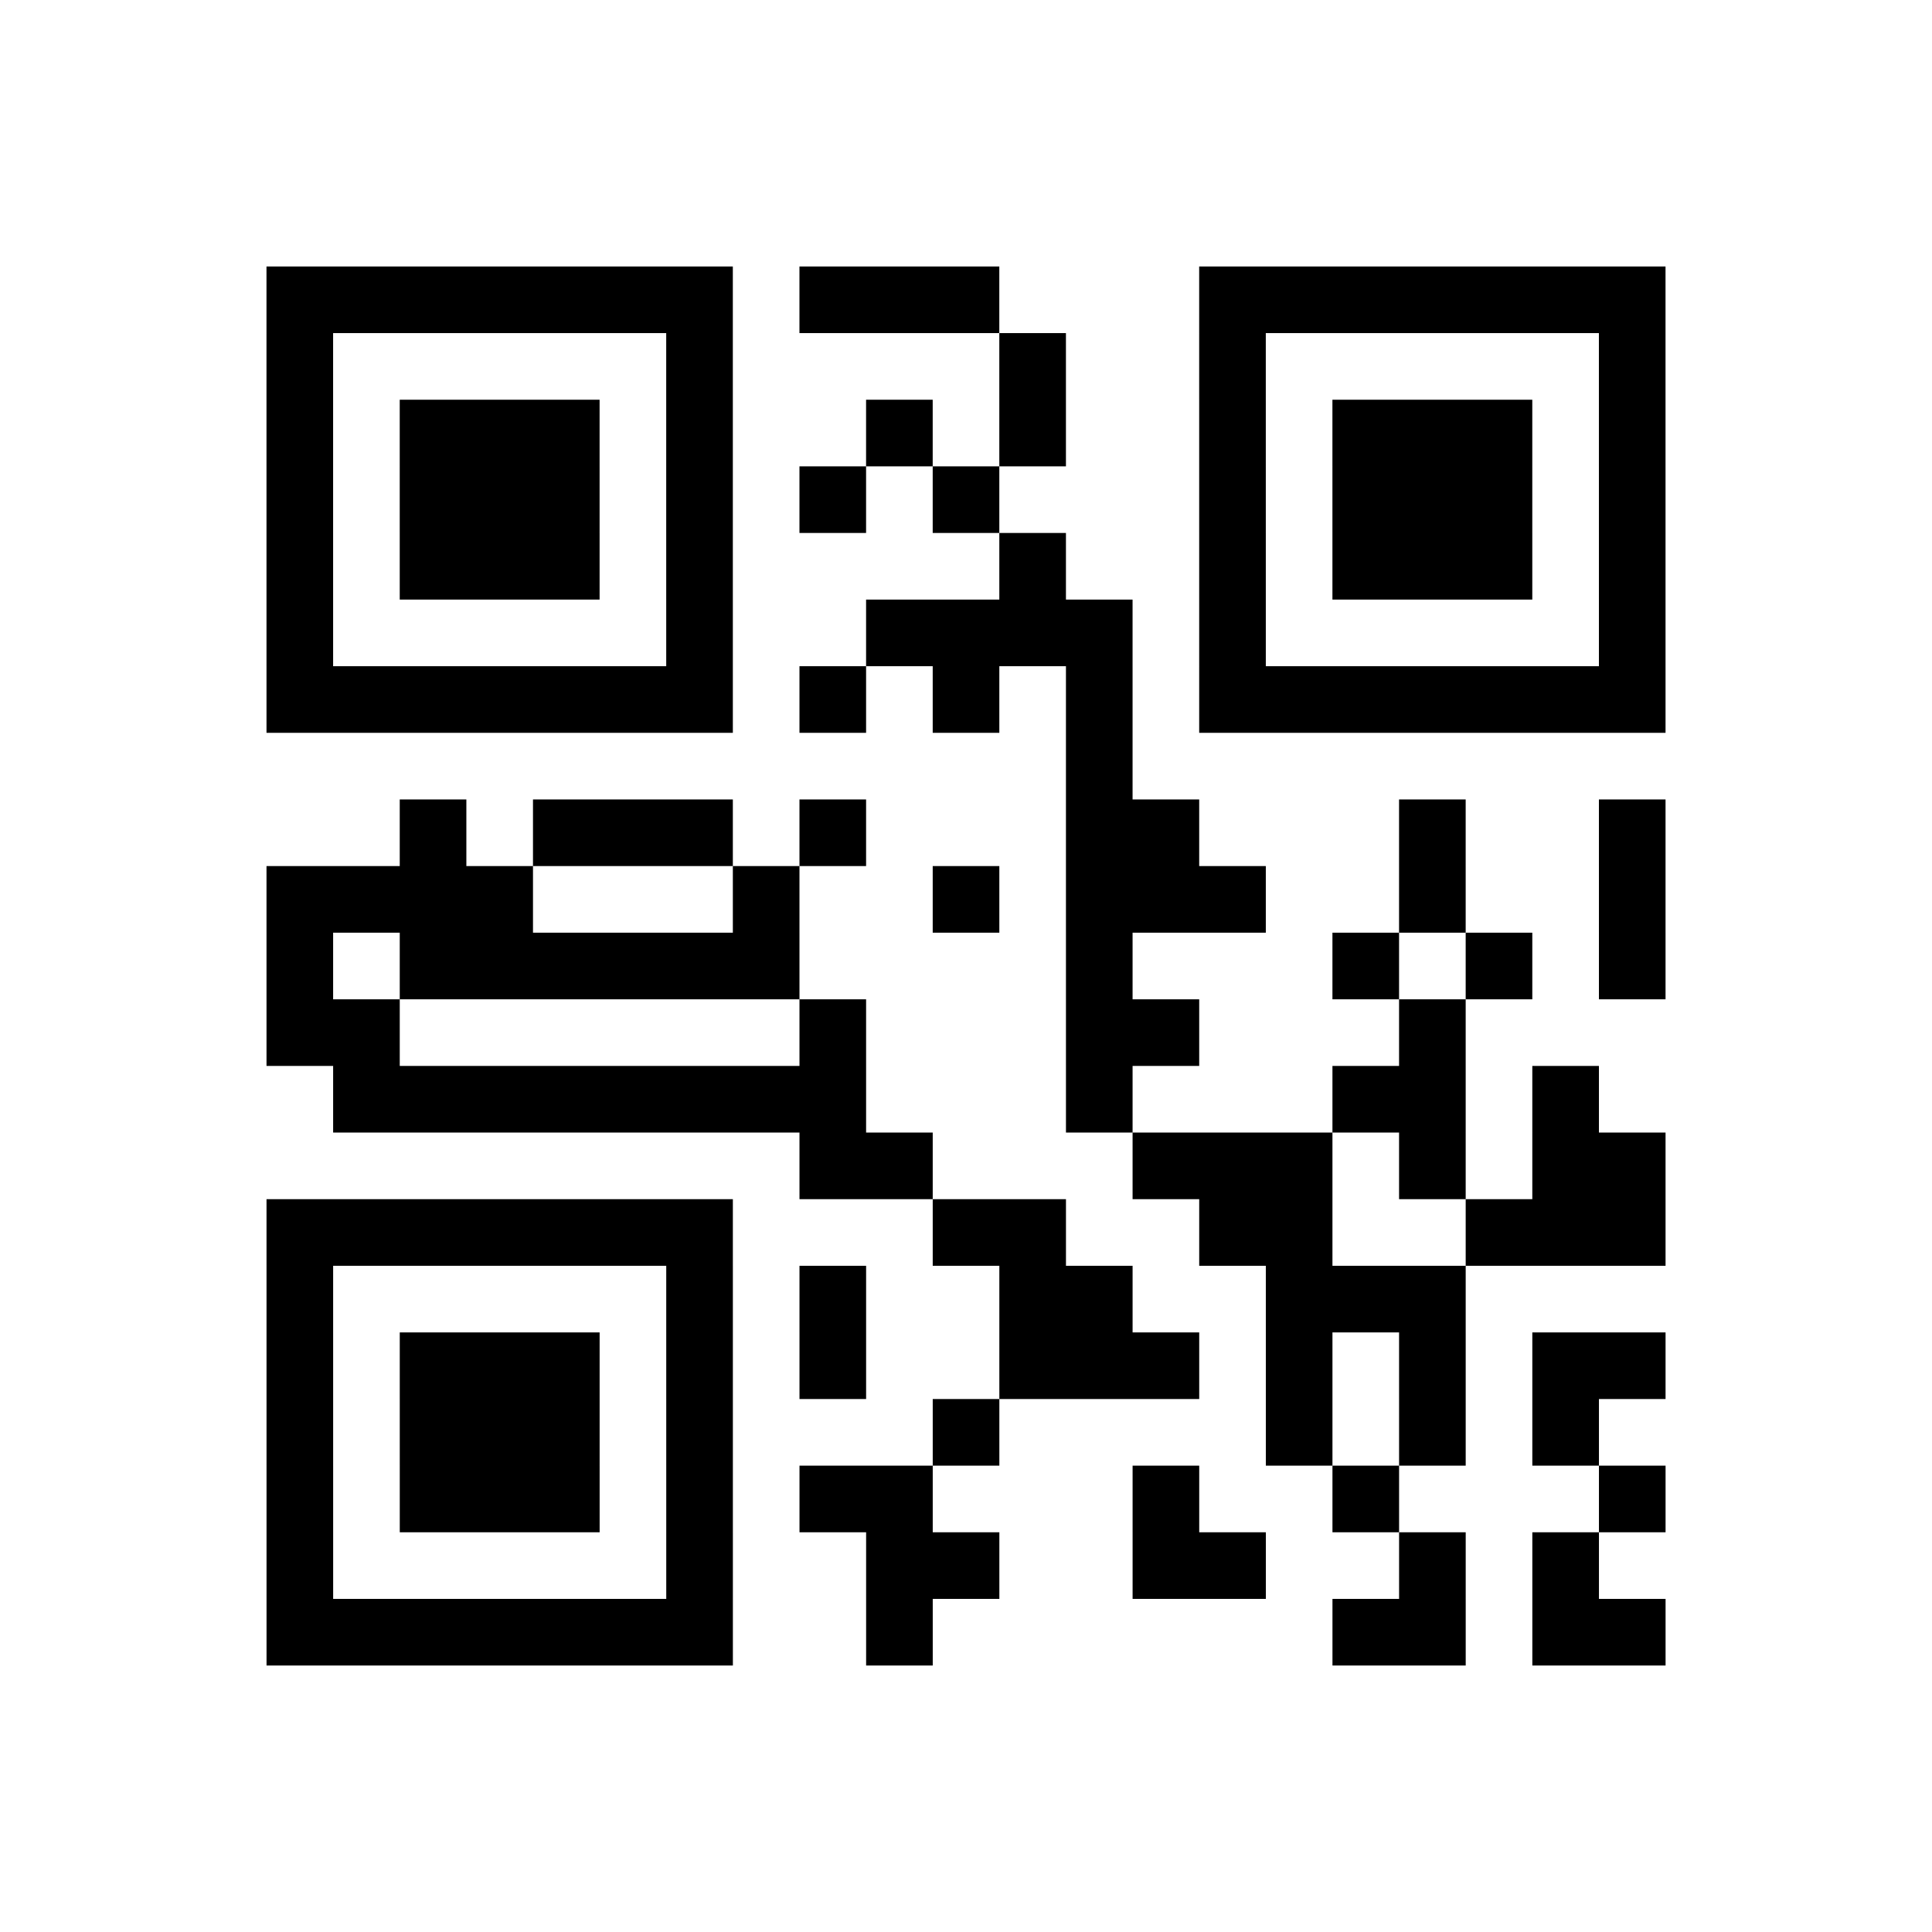 <?xml version="1.0" encoding="UTF-8"?>
<svg xmlns="http://www.w3.org/2000/svg" height="261" width="261" class="pyqrcode"><path transform="scale(9)" stroke="#000" class="pyqrline" d="M4 4.5h7m1 0h3m3 0h7m-21 1h1m5 0h1m4 0h1m2 0h1m5 0h1m-21 1h1m1 0h3m1 0h1m2 0h1m1 0h1m2 0h1m1 0h3m1 0h1m-21 1h1m1 0h3m1 0h1m1 0h1m1 0h1m3 0h1m1 0h3m1 0h1m-21 1h1m1 0h3m1 0h1m4 0h1m2 0h1m1 0h3m1 0h1m-21 1h1m5 0h1m2 0h4m1 0h1m5 0h1m-21 1h7m1 0h1m1 0h1m1 0h1m1 0h7m-9 1h1m-11 1h1m1 0h3m1 0h1m3 0h2m3 0h1m2 0h1m-21 1h4m3 0h1m2 0h1m1 0h3m2 0h1m2 0h1m-21 1h1m1 0h6m4 0h1m3 0h1m1 0h1m1 0h1m-21 1h2m6 0h1m3 0h2m3 0h1m-17 1h8m3 0h1m3 0h2m1 0h1m-12 1h2m3 0h3m1 0h1m1 0h2m-21 1h7m3 0h2m2 0h2m2 0h3m-21 1h1m5 0h1m1 0h1m2 0h2m2 0h3m-18 1h1m1 0h3m1 0h1m1 0h1m2 0h3m1 0h1m1 0h1m1 0h2m-21 1h1m1 0h3m1 0h1m3 0h1m4 0h1m1 0h1m1 0h1m-20 1h1m1 0h3m1 0h1m1 0h2m3 0h1m2 0h1m3 0h1m-21 1h1m5 0h1m2 0h2m2 0h2m2 0h1m1 0h1m-20 1h7m2 0h1m6 0h2m1 0h2"/></svg>
